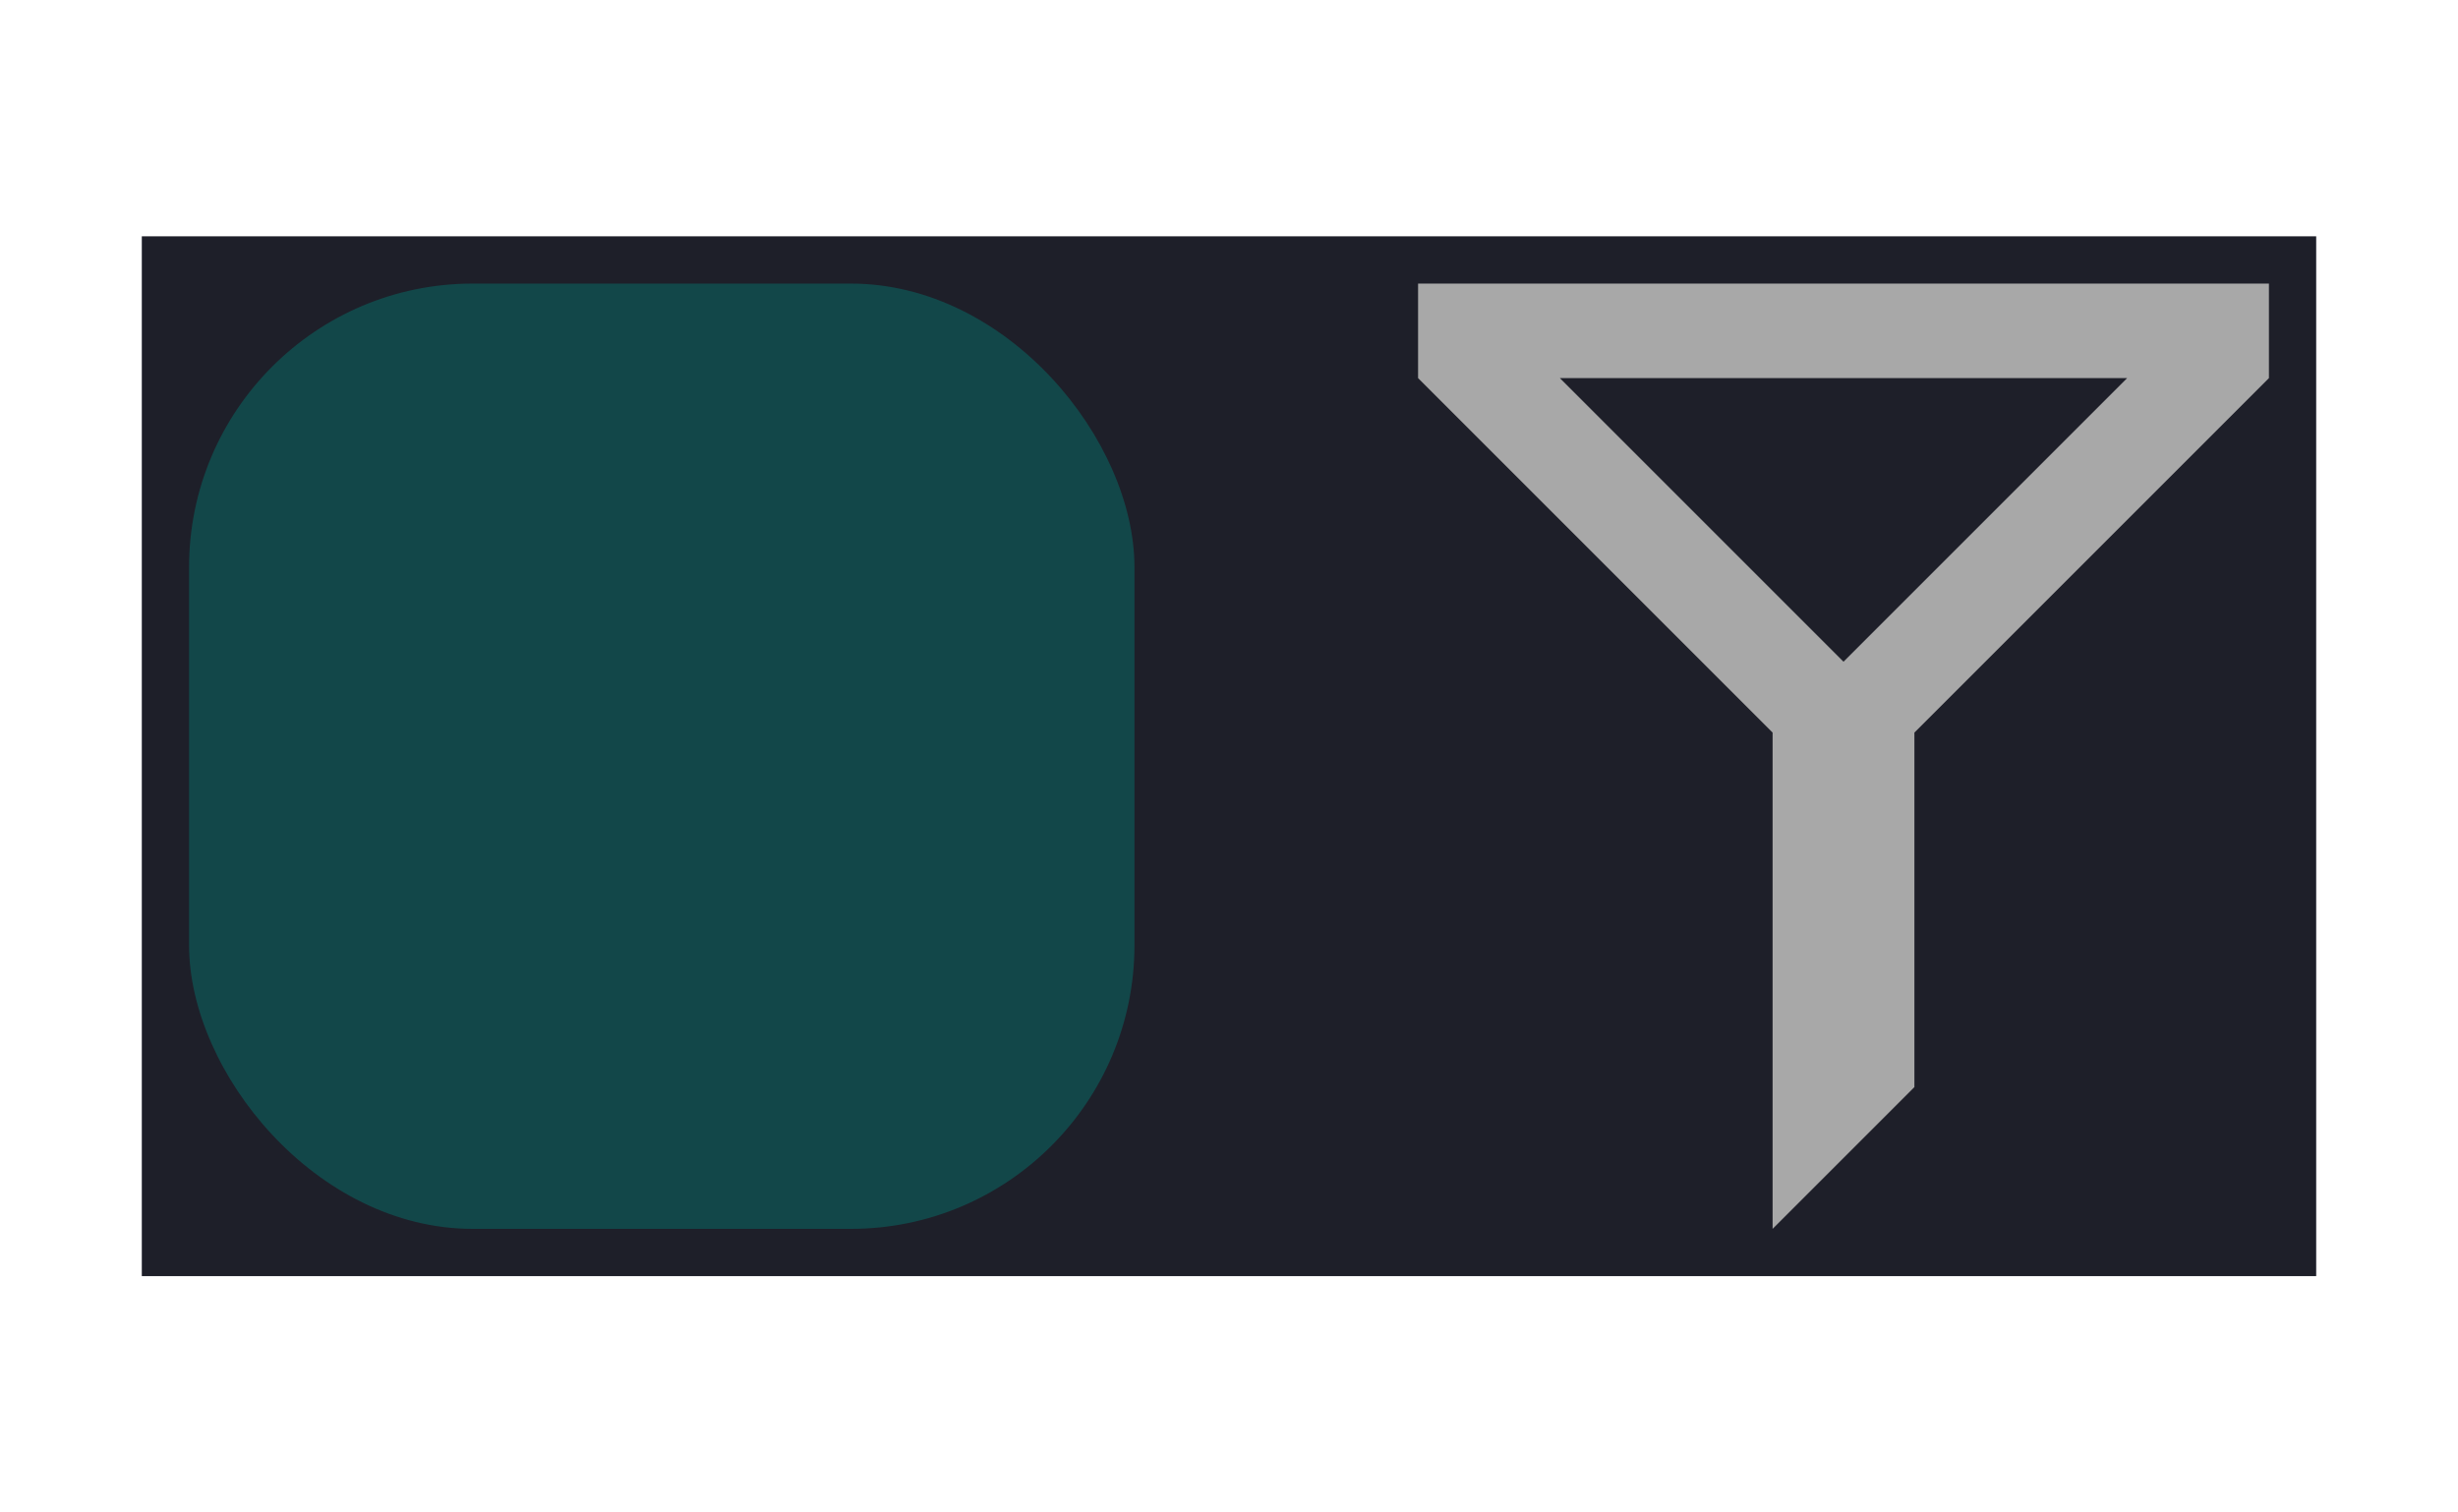 <svg xmlns="http://www.w3.org/2000/svg" xmlns:svg="http://www.w3.org/2000/svg" id="svg2" width="104" height="64" version="1.1" viewBox="0 0 104 64" xml:space="preserve"><g id="g27-2" style="display:inline" transform="translate(-616,-228)"><rect style="opacity:1;fill:#1e1f29;fill-rule:evenodd;stroke-width:2;stroke-linecap:square;stroke-linejoin:round;stroke-miterlimit:0" id="rect2" width="92" height="44" x="614" y="246" rx="0" ry="0" transform="translate(8,-8)"/><rect style="display:inline;fill:#124749;fill-opacity:1;fill-rule:evenodd;stroke-width:2;stroke-linecap:square;stroke-linejoin:round;stroke-miterlimit:0" id="rect1-9" width="40" height="40" x="624" y="240" rx="12" ry="12"/><path id="path18-0" style="display:inline;fill:#a8a8a8;fill-opacity:1;stroke:none;stroke-width:0;stroke-linecap:butt;stroke-linejoin:miter;stroke-miterlimit:4;stroke-dasharray:none;stroke-opacity:1" d="m 676,240 v 4 l 15,15 v 21 l 6,-6 v -15 l 15,-15 v -4 z m 6,4 h 24 l -12,12 z"/></g></svg>